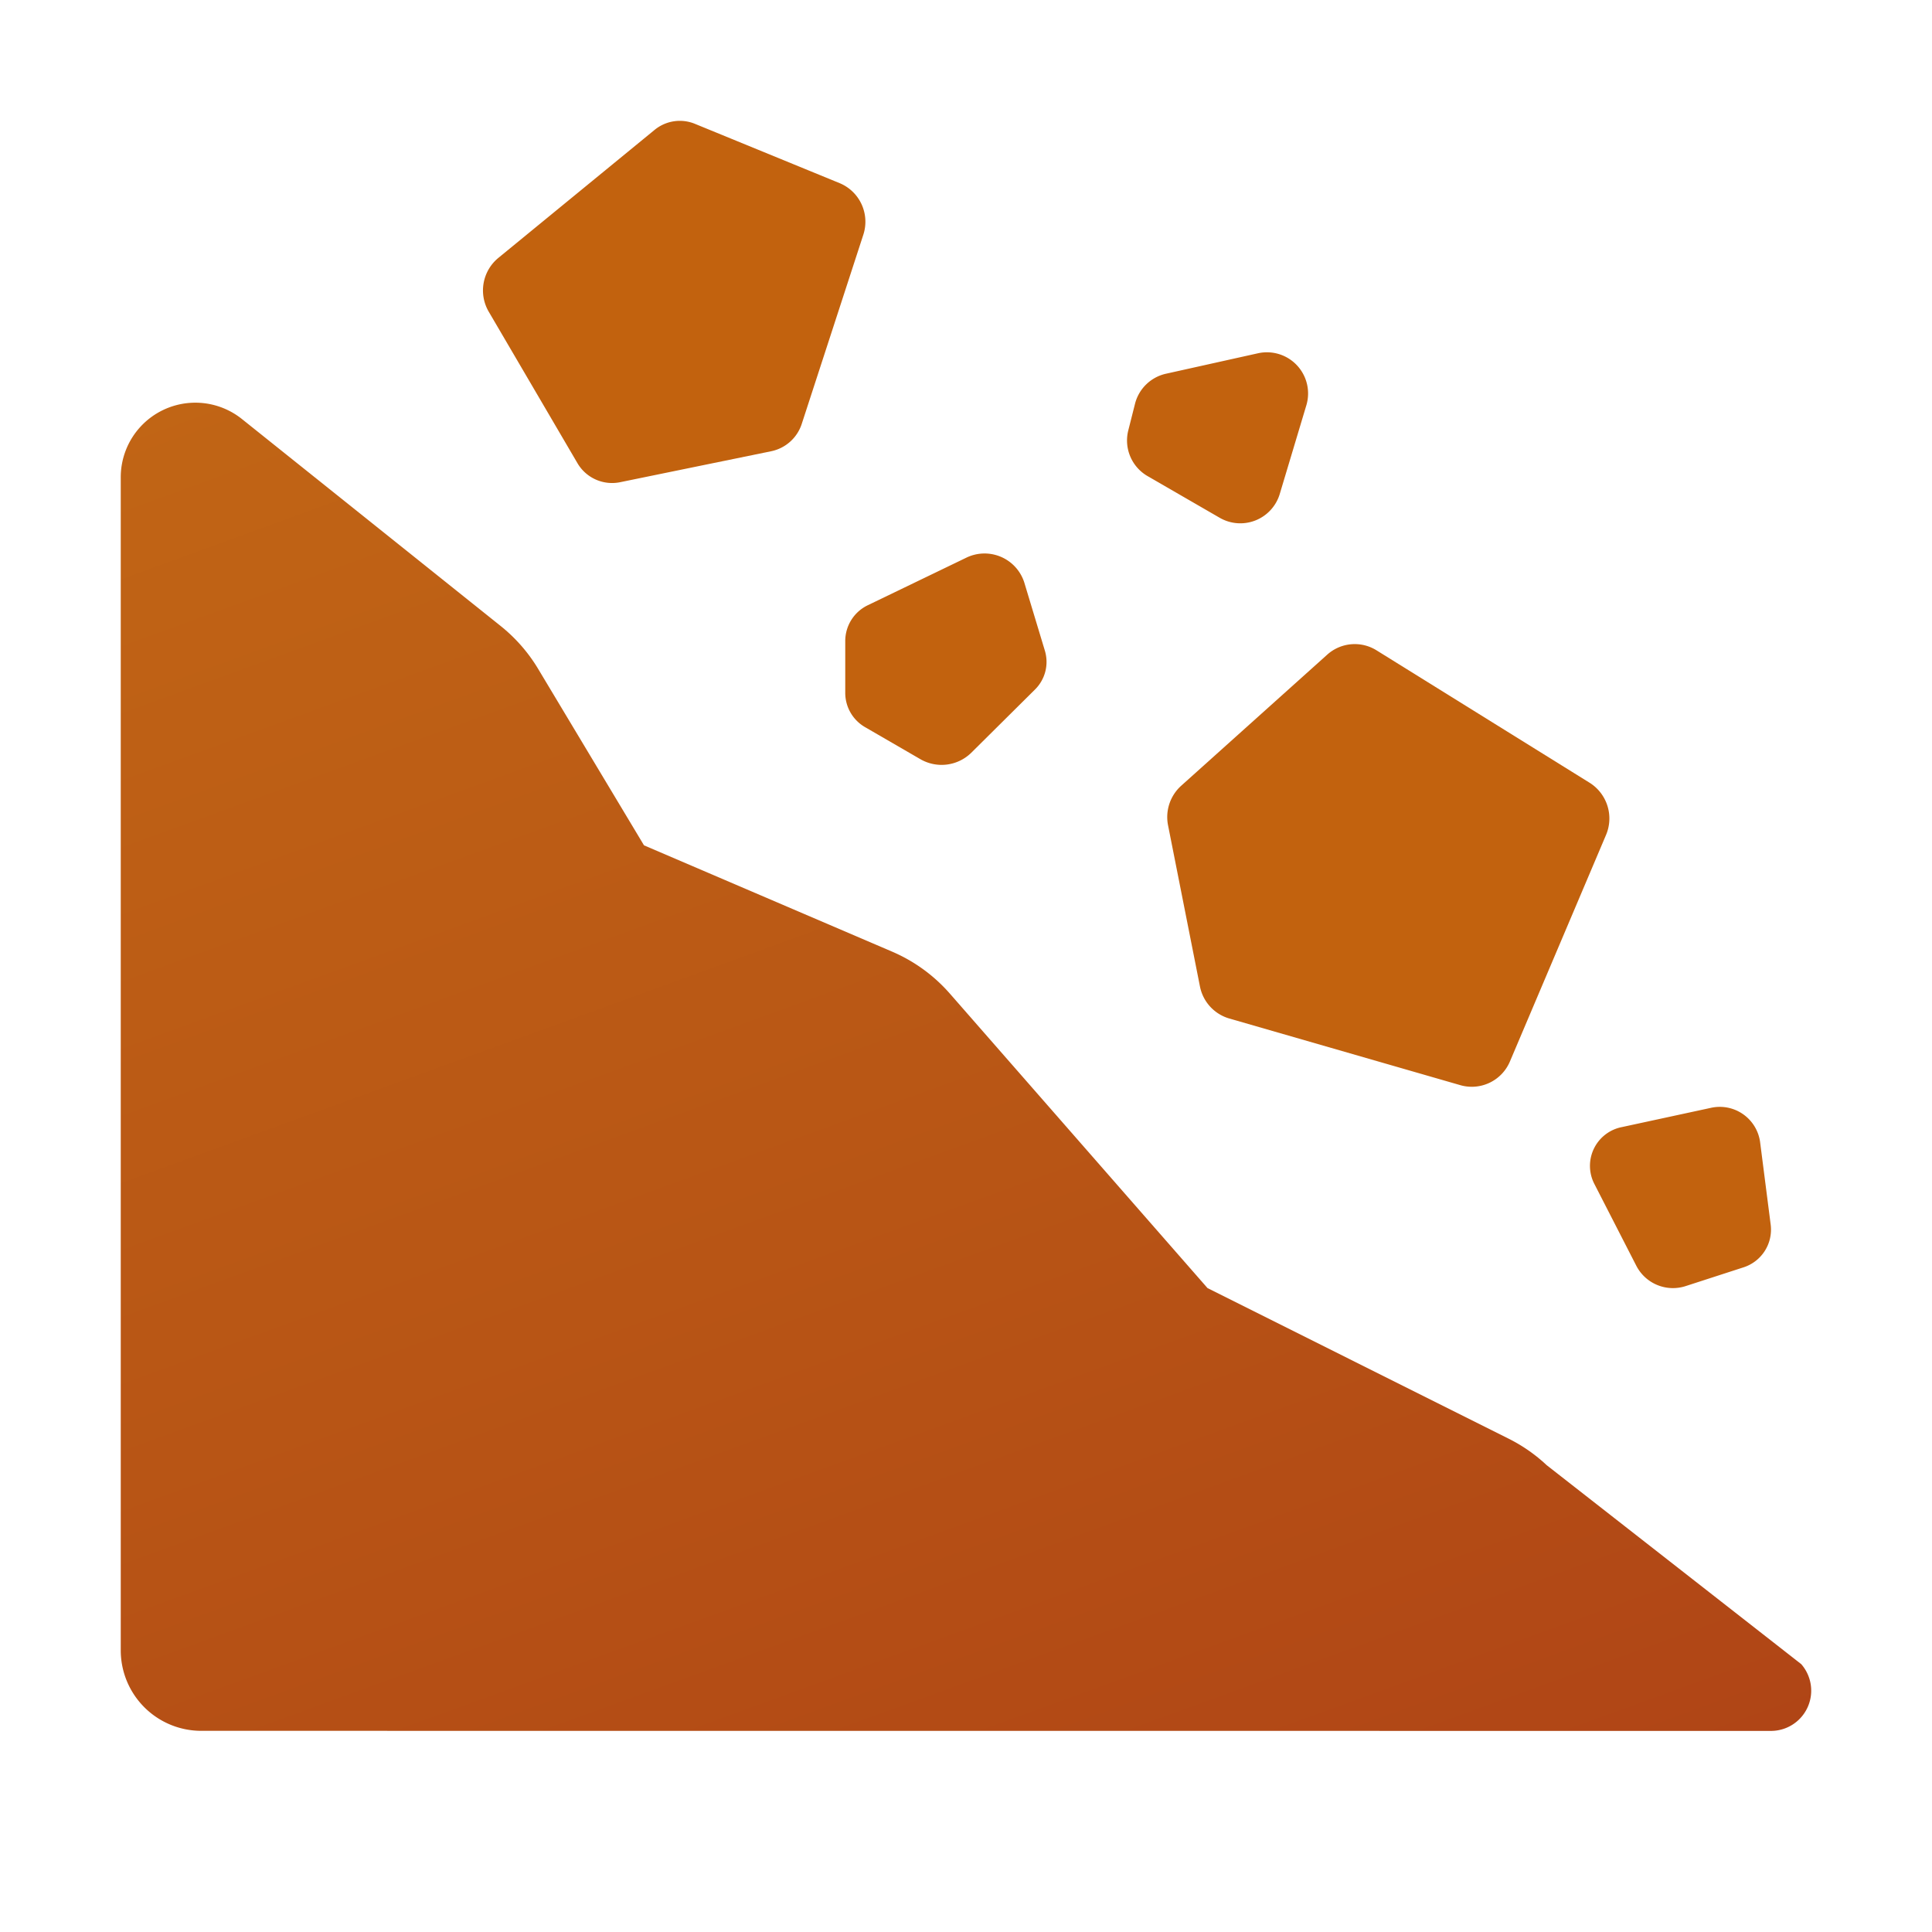 <svg xmlns="http://www.w3.org/2000/svg" data-name="Слой 1" viewBox="0 0 48 48"><defs><linearGradient id="QZBG8g2b1xbqVpRez03w~a" x1="10.394" x2="29.37" y1="4.21" y2="56.346" data-name="Безымянный градиент 207" gradientUnits="userSpaceOnUse"><stop offset="0" stop-color="#c26715"/><stop offset=".508" stop-color="#b85515"/><stop offset="1" stop-color="#ad3f16"/></linearGradient></defs><path fill="url(#QZBG8g2b1xbqVpRez03w~a)" d="M37.477,35.741,30,32.002l-6.401-7.316a4,4,0,0,0-1.435-1.043L16,21.002l-2.63-4.384a4,4,0,0,0-.931-1.065L6.011,10.411A1.853,1.853,0,0,0,3,11.858V41.002a2,2,0,0,0,2,2l38.998.002a1,1,0,0,0,.753-1.659l-6.324-4.943A4,4,0,0,0,37.477,35.741Z"/><path fill="#c2620e" d="M32.973,16.266,29.346,19.522a1.048,1.048,0,0,0-.326.983l.792,4.001a1.038,1.038,0,0,0,.728.798l5.743,1.657a1.029,1.029,0,0,0,1.232-.592l2.386-5.624a1.048,1.048,0,0,0-.408-1.298L34.199,16.157A1.023,1.023,0,0,0,32.973,16.266Z"/><path fill="#c2620e" d="M39.607,29.406,40.658,31.456a1.024,1.024,0,0,0,1.227.495l1.422-.461a.985.985,0,0,0,.686-1.058l-.265-2.067a1.011,1.011,0,0,0-1.225-.84l-2.207.477A.981.981,0,0,0,39.607,29.406Z"/><path fill="#c2620e" d="M16.262,3.228,12.377,6.411a1.047,1.047,0,0,0-.234,1.334l2.2,3.756a.997.997,0,0,0,1.06.48l3.761-.771a1.014,1.014,0,0,0,.757-.684L21.448,5.835a1.038,1.038,0,0,0-.581-1.282L17.264,3.076A.987.987,0,0,0,16.262,3.228Z"/><path fill="#c2620e" d="M21,15.918v1.302a.983.983,0,0,0,.498.849l1.369.793a1.053,1.053,0,0,0,1.263-.159l1.581-1.569a.965.965,0,0,0,.249-.967l-.514-1.701a1.036,1.036,0,0,0-1.443-.608l-2.435,1.175A.987.987,0,0,0,21,15.918Z"/><path fill="#c2620e" d="M31.254,8.777l-2.285.508a1.023,1.023,0,0,0-.77.747l-.167.661a1.022,1.022,0,0,0,.48,1.136l1.791,1.035a1.023,1.023,0,0,0,1.492-.591l.661-2.204A1.023,1.023,0,0,0,31.254,8.777Z"/></svg>